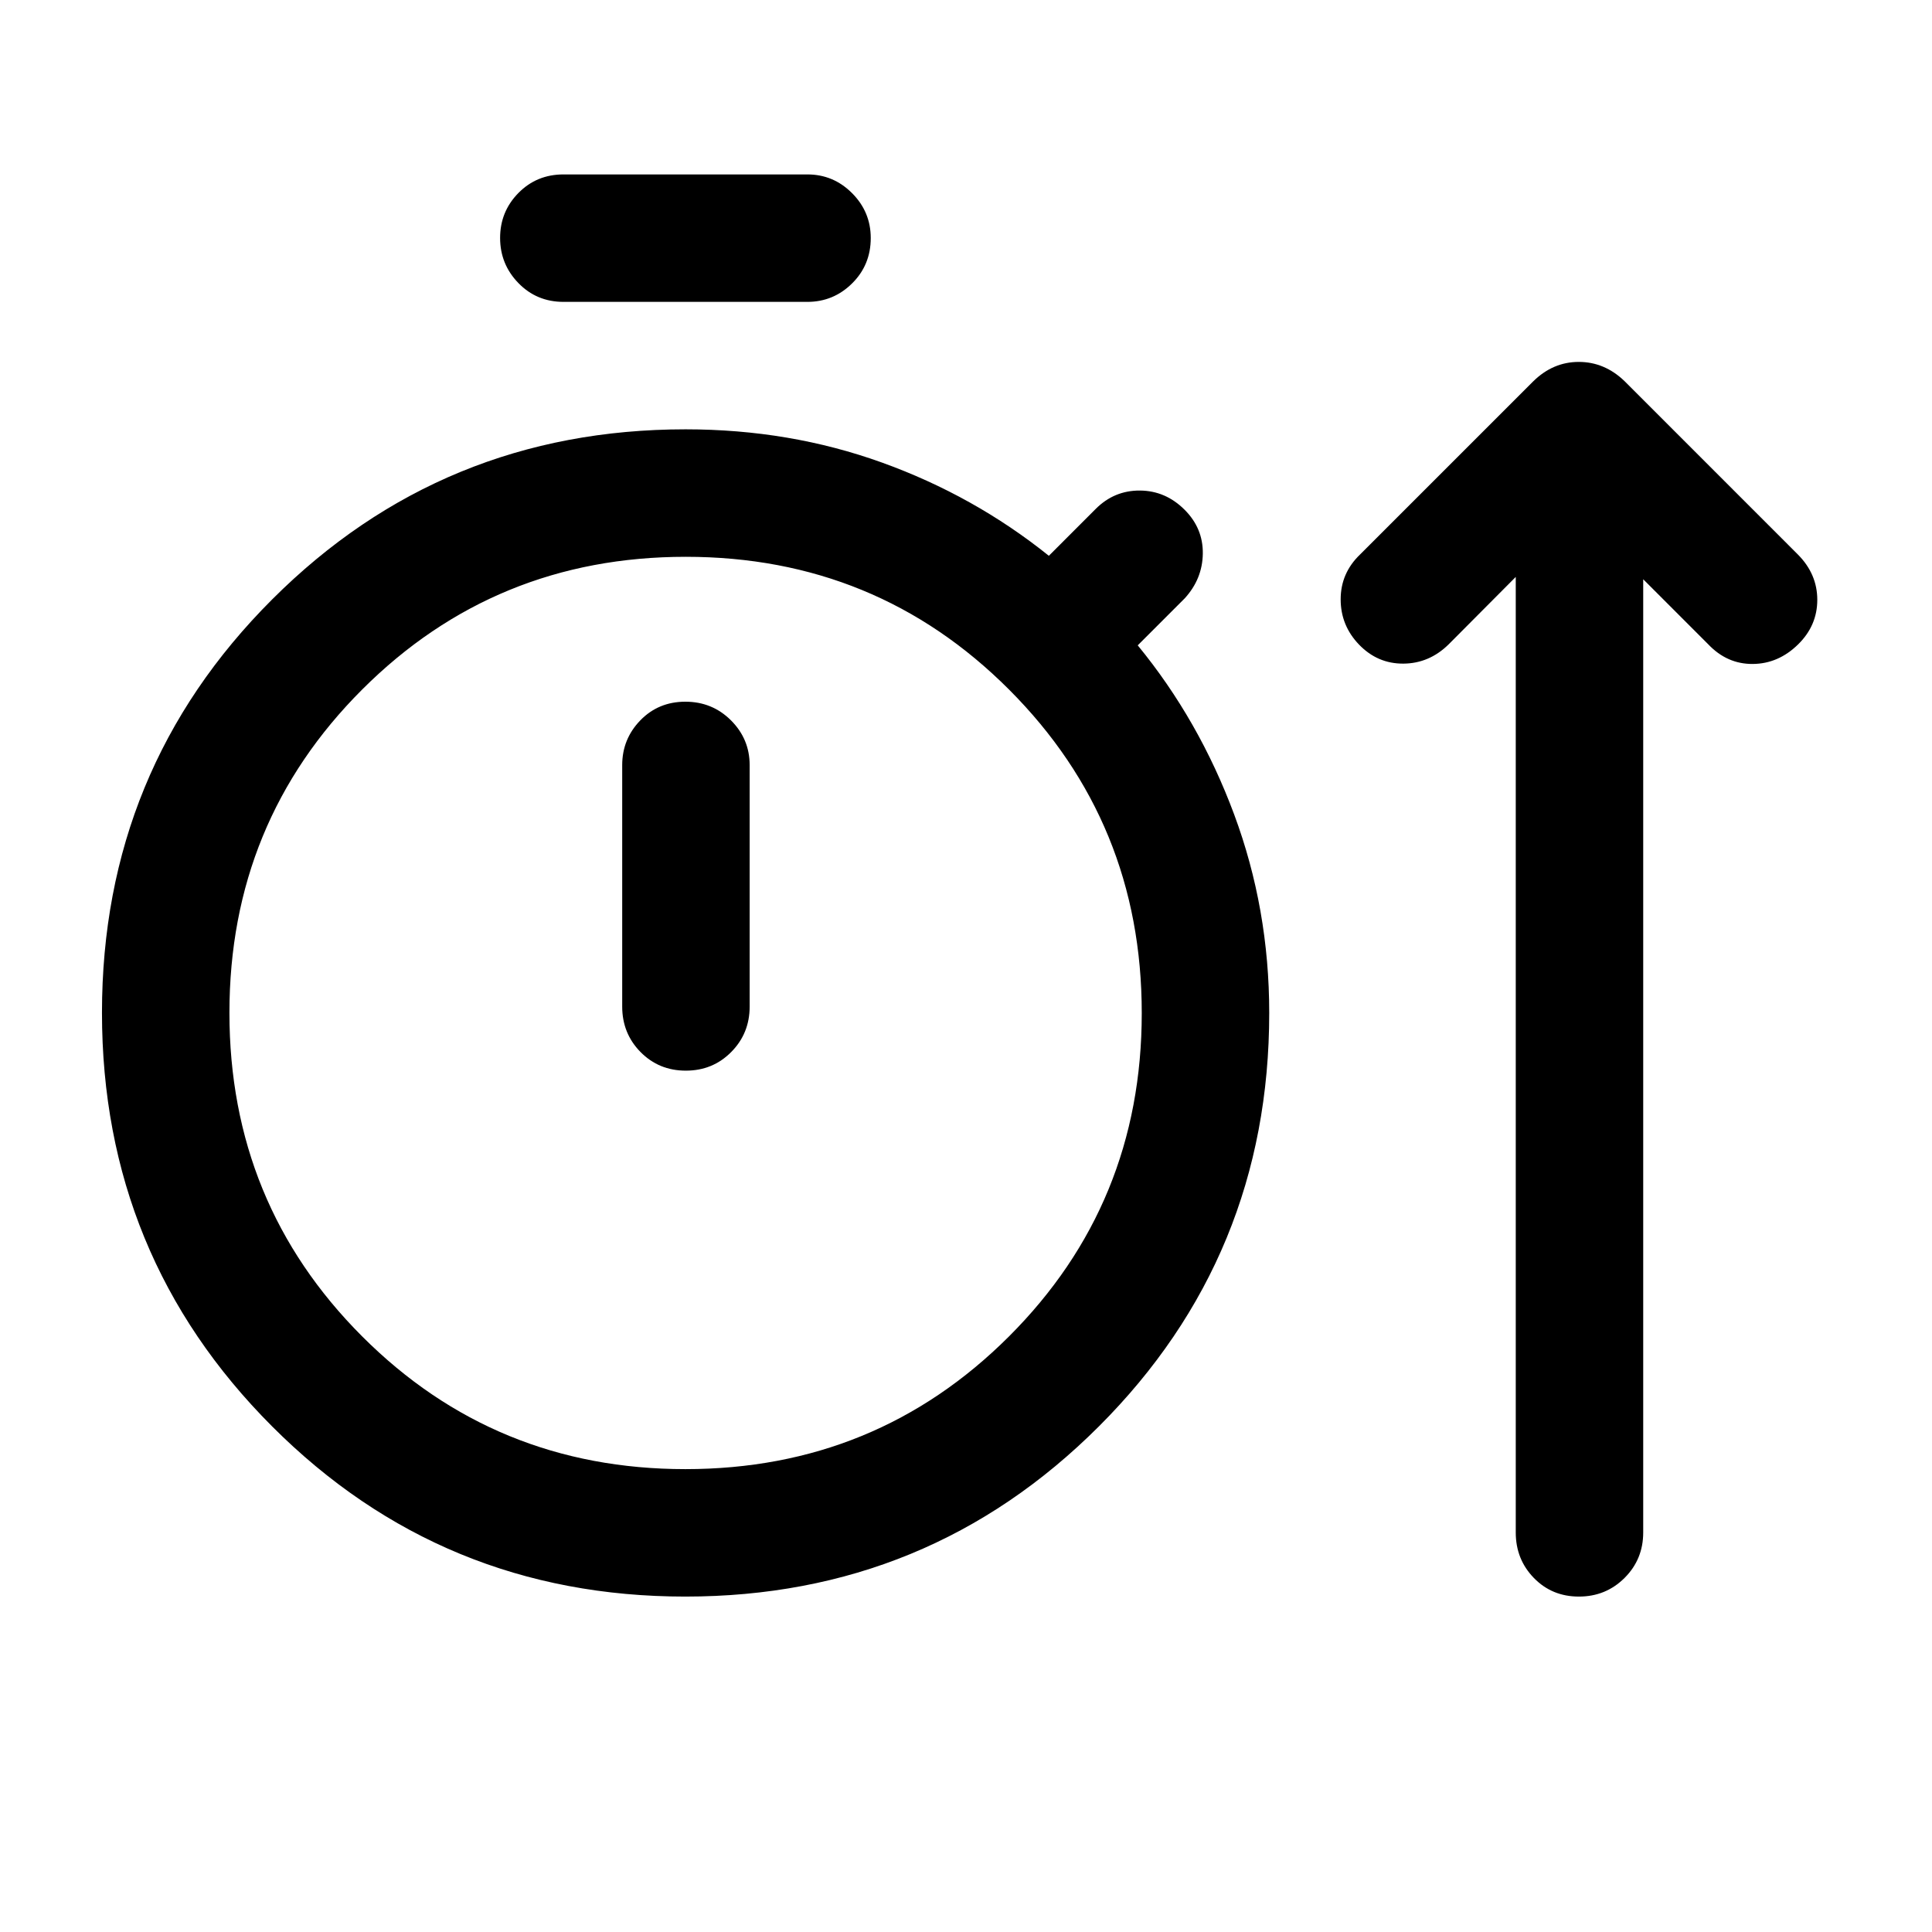 <svg xmlns="http://www.w3.org/2000/svg" height="40" viewBox="0 -960 960 960" width="40"><path d="M340.55-166.67q-120.88 0-205.38-84.61-84.5-84.62-84.5-205.5 0-120.89 84.58-205.39 84.58-84.5 205.42-84.5 51.76 0 97.54 16.5 45.79 16.5 82.96 46.34l23.33-23.34q9.17-9.16 21.92-9.08 12.75.08 22.22 9.56 9.19 9.19 9.03 21.77-.17 12.59-9 22.25l-23.34 23.34q30.5 37.16 47.92 84.03 17.42 46.87 17.42 98.63 0 120.84-84.62 205.42-84.62 84.58-205.5 84.58ZM280-810q-13.33 0-22.42-9.36-9.08-9.35-9.08-22.42 0-13.07 9.08-22.31 9.09-9.24 22.42-9.24h121.17q12.95 0 22.22 9.31 9.28 9.3 9.28 22.3 0 13.39-9.28 22.55-9.27 9.17-22.22 9.17H280Zm60.58 580q94.75 0 160.75-65.91 66-65.92 66-160.67 0-94.75-65.91-160.75-65.92-66-160.67-66-94.75 0-160.75 65.91-66 65.92-66 160.67Q114-362 179.91-296q65.92 66 160.67 66Zm.2-198q13.39 0 22.55-9.25 9.17-9.25 9.17-22.58v-120q0-12.95-9.28-22.23-9.29-9.27-22.67-9.27-13.38 0-22.38 9.27-9 9.28-9 22.23v120q0 13.33 9.11 22.58 9.12 9.25 22.5 9.25Zm-.11-28.67Zm412.5-216.66-33.34 33.5q-9.66 9.5-22.5 9.58-12.83.08-22-9.42-9.16-9.5-9.16-22.53 0-13.04 9.66-22.3l86.02-86.01q9.83-9.66 22.64-9.66t22.72 9.54l86.12 86.13q9.67 9.72 9.67 22.53 0 12.8-9.5 22.14-9.83 9.66-22.58 9.75-12.75.08-22.09-9.75l-32.33-32.34v473.67q0 13.33-9.28 22.58-9.29 9.25-22.67 9.25-13.38 0-22.38-9.25-9-9.25-9-22.58v-474.83Z"/></svg>